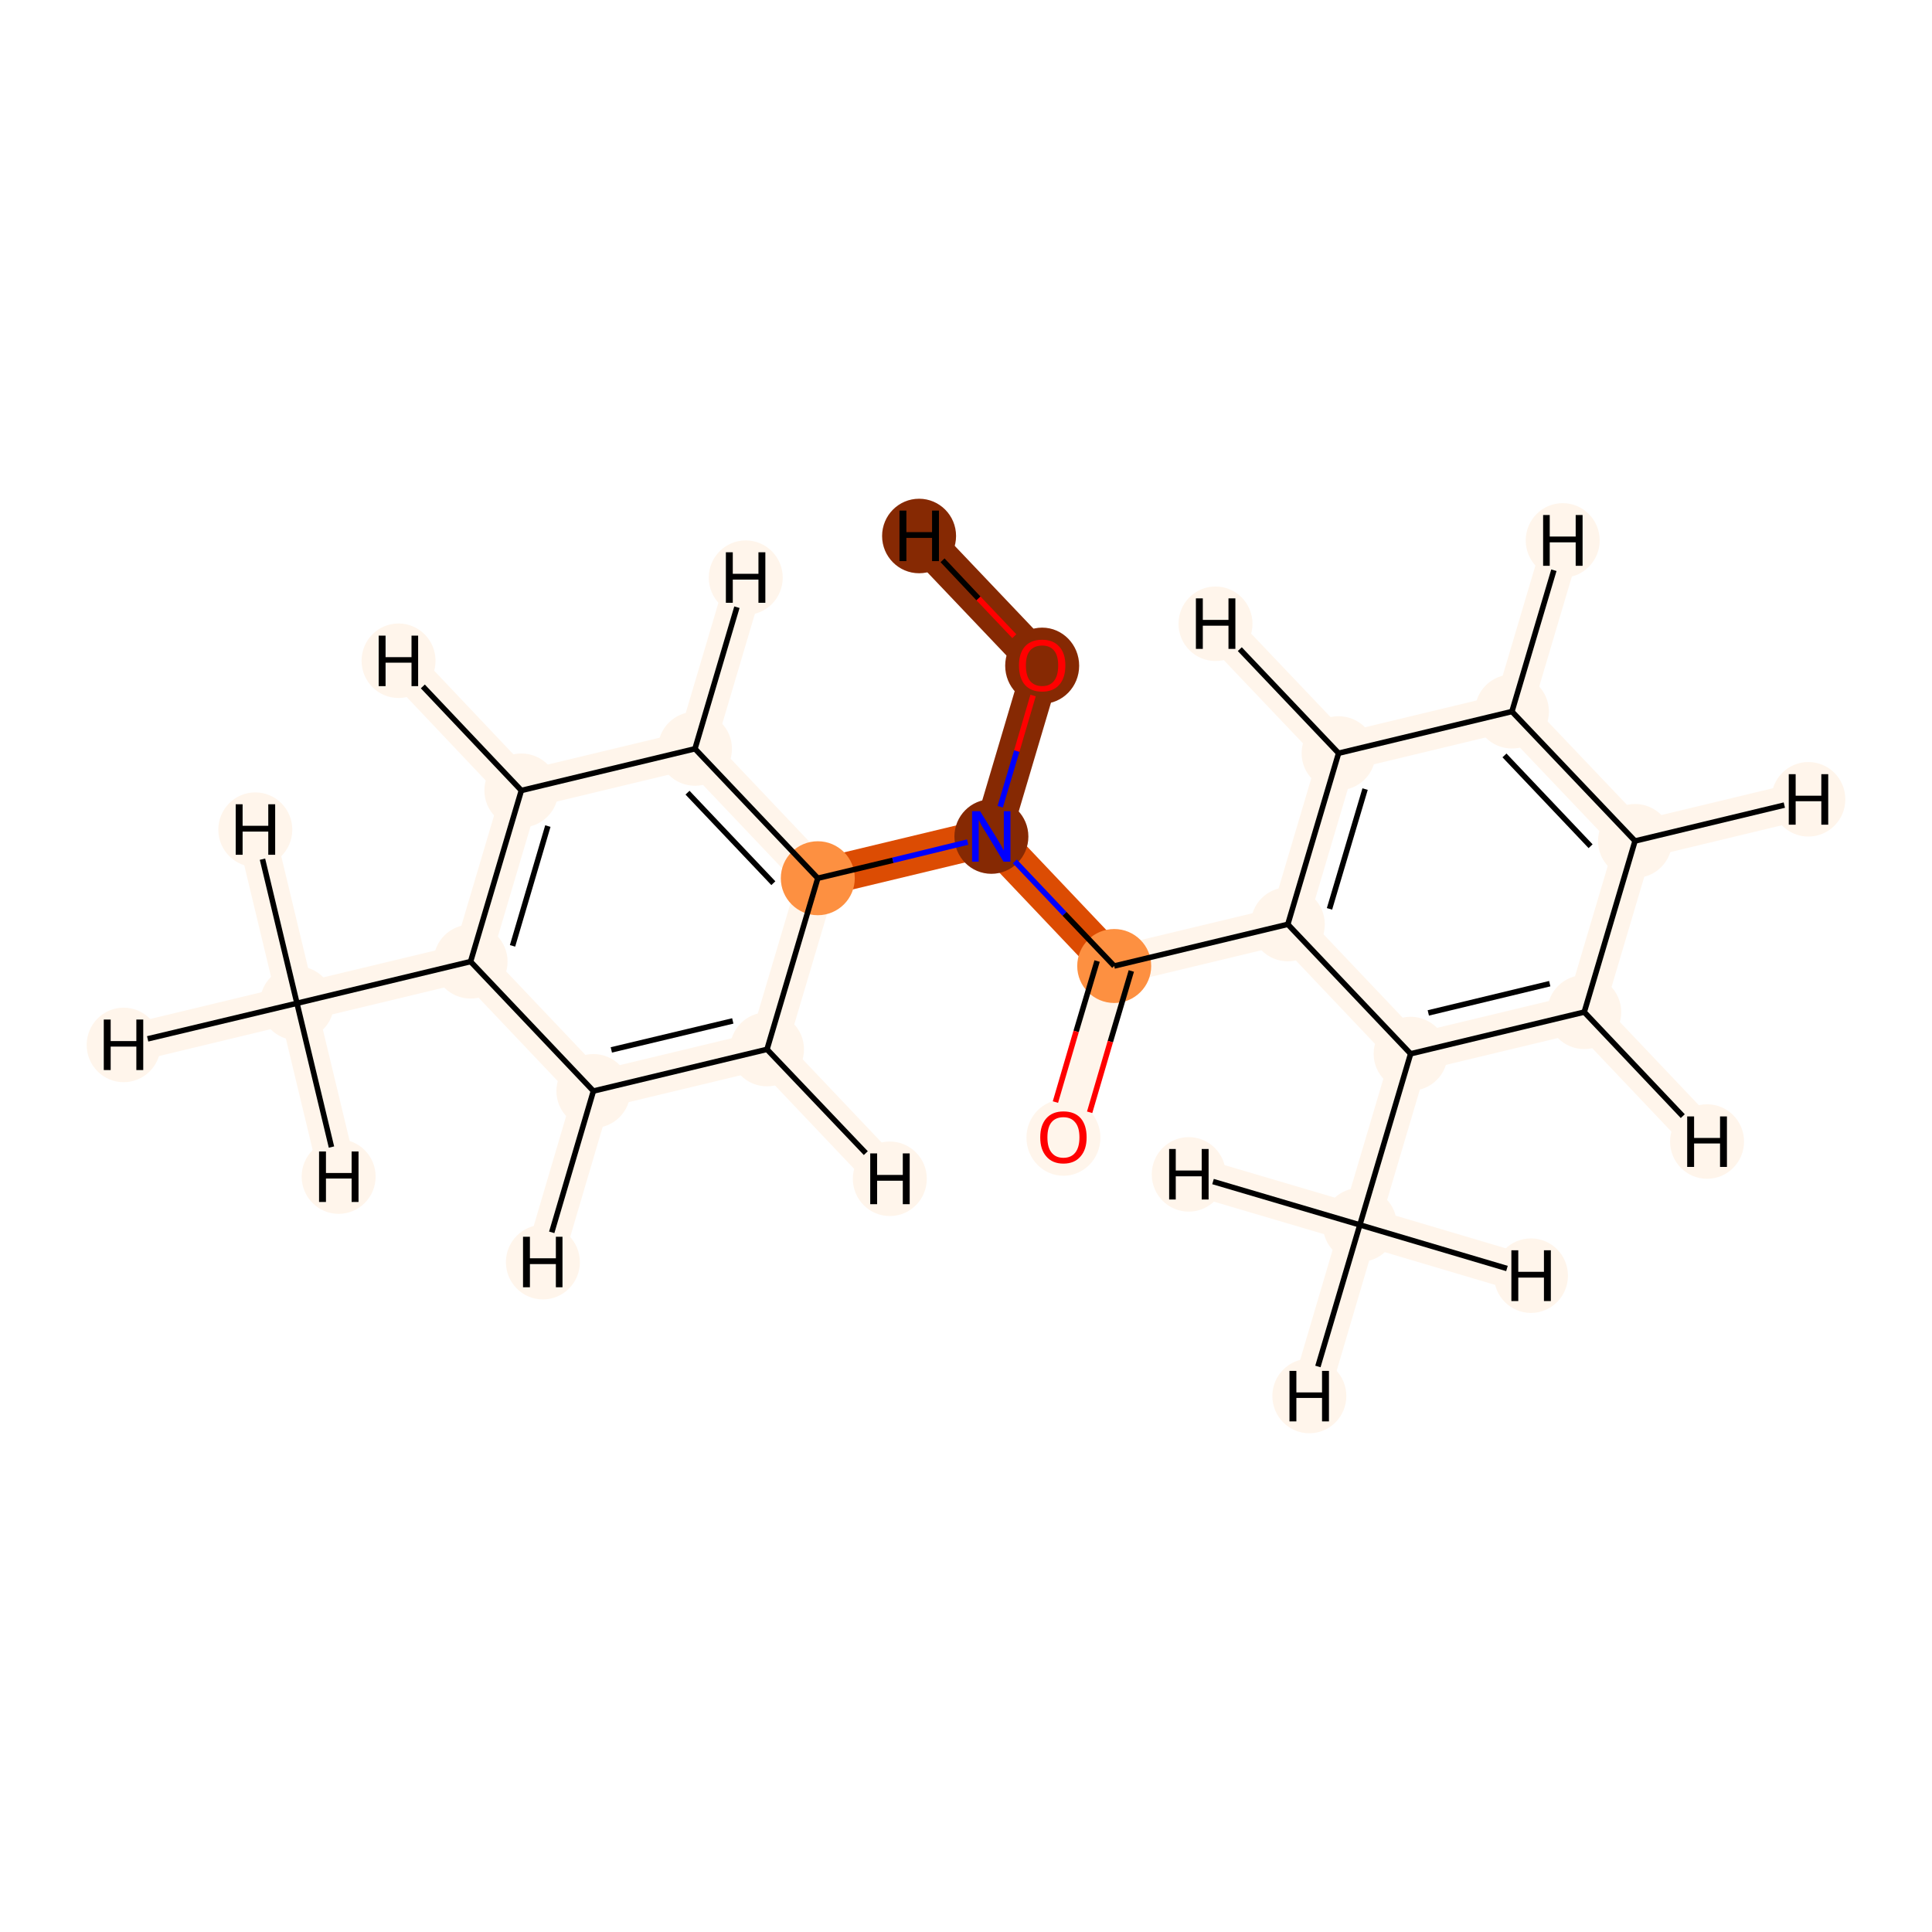 <?xml version='1.0' encoding='iso-8859-1'?>
<svg version='1.1' baseProfile='full'
              xmlns='http://www.w3.org/2000/svg'
                      xmlns:rdkit='http://www.rdkit.org/xml'
                      xmlns:xlink='http://www.w3.org/1999/xlink'
                  xml:space='preserve'
width='700px' height='700px' viewBox='0 0 700 700'>
<!-- END OF HEADER -->
<rect style='opacity:1.0;fill:#FFFFFF;stroke:none' width='700.0' height='700.0' x='0.0' y='0.0'> </rect>
<path d='M 107.6,363.5 L 170.5,348.4' style='fill:none;fill-rule:evenodd;stroke:#FFF5EB;stroke-width:13.8px;stroke-linecap:butt;stroke-linejoin:miter;stroke-opacity:1' />
<path d='M 107.6,363.5 L 44.8,378.6' style='fill:none;fill-rule:evenodd;stroke:#FFF5EB;stroke-width:13.8px;stroke-linecap:butt;stroke-linejoin:miter;stroke-opacity:1' />
<path d='M 107.6,363.5 L 92.5,300.6' style='fill:none;fill-rule:evenodd;stroke:#FFF5EB;stroke-width:13.8px;stroke-linecap:butt;stroke-linejoin:miter;stroke-opacity:1' />
<path d='M 107.6,363.5 L 122.7,426.3' style='fill:none;fill-rule:evenodd;stroke:#FFF5EB;stroke-width:13.8px;stroke-linecap:butt;stroke-linejoin:miter;stroke-opacity:1' />
<path d='M 170.5,348.4 L 188.9,286.4' style='fill:none;fill-rule:evenodd;stroke:#FFF5EB;stroke-width:13.8px;stroke-linecap:butt;stroke-linejoin:miter;stroke-opacity:1' />
<path d='M 170.5,348.4 L 215.0,395.3' style='fill:none;fill-rule:evenodd;stroke:#FFF5EB;stroke-width:13.8px;stroke-linecap:butt;stroke-linejoin:miter;stroke-opacity:1' />
<path d='M 188.9,286.4 L 251.8,271.3' style='fill:none;fill-rule:evenodd;stroke:#FFF5EB;stroke-width:13.8px;stroke-linecap:butt;stroke-linejoin:miter;stroke-opacity:1' />
<path d='M 188.9,286.4 L 144.4,239.4' style='fill:none;fill-rule:evenodd;stroke:#FFF5EB;stroke-width:13.8px;stroke-linecap:butt;stroke-linejoin:miter;stroke-opacity:1' />
<path d='M 251.8,271.3 L 296.3,318.2' style='fill:none;fill-rule:evenodd;stroke:#FFF5EB;stroke-width:13.8px;stroke-linecap:butt;stroke-linejoin:miter;stroke-opacity:1' />
<path d='M 251.8,271.3 L 270.2,209.3' style='fill:none;fill-rule:evenodd;stroke:#FFF5EB;stroke-width:13.8px;stroke-linecap:butt;stroke-linejoin:miter;stroke-opacity:1' />
<path d='M 296.3,318.2 L 277.9,380.2' style='fill:none;fill-rule:evenodd;stroke:#FFF5EB;stroke-width:13.8px;stroke-linecap:butt;stroke-linejoin:miter;stroke-opacity:1' />
<path d='M 296.3,318.2 L 359.2,303.1' style='fill:none;fill-rule:evenodd;stroke:#DC4C03;stroke-width:13.8px;stroke-linecap:butt;stroke-linejoin:miter;stroke-opacity:1' />
<path d='M 277.9,380.2 L 215.0,395.3' style='fill:none;fill-rule:evenodd;stroke:#FFF5EB;stroke-width:13.8px;stroke-linecap:butt;stroke-linejoin:miter;stroke-opacity:1' />
<path d='M 277.9,380.2 L 322.4,427.1' style='fill:none;fill-rule:evenodd;stroke:#FFF5EB;stroke-width:13.8px;stroke-linecap:butt;stroke-linejoin:miter;stroke-opacity:1' />
<path d='M 215.0,395.3 L 196.7,457.3' style='fill:none;fill-rule:evenodd;stroke:#FFF5EB;stroke-width:13.8px;stroke-linecap:butt;stroke-linejoin:miter;stroke-opacity:1' />
<path d='M 359.2,303.1 L 403.7,350.0' style='fill:none;fill-rule:evenodd;stroke:#DC4C03;stroke-width:13.8px;stroke-linecap:butt;stroke-linejoin:miter;stroke-opacity:1' />
<path d='M 359.2,303.1 L 377.6,241.1' style='fill:none;fill-rule:evenodd;stroke:#862903;stroke-width:13.8px;stroke-linecap:butt;stroke-linejoin:miter;stroke-opacity:1' />
<path d='M 403.7,350.0 L 385.3,412.0' style='fill:none;fill-rule:evenodd;stroke:#FFF5EB;stroke-width:13.8px;stroke-linecap:butt;stroke-linejoin:miter;stroke-opacity:1' />
<path d='M 403.7,350.0 L 466.6,334.9' style='fill:none;fill-rule:evenodd;stroke:#FFF5EB;stroke-width:13.8px;stroke-linecap:butt;stroke-linejoin:miter;stroke-opacity:1' />
<path d='M 466.6,334.9 L 485.0,272.9' style='fill:none;fill-rule:evenodd;stroke:#FFF5EB;stroke-width:13.8px;stroke-linecap:butt;stroke-linejoin:miter;stroke-opacity:1' />
<path d='M 466.6,334.9 L 511.1,381.8' style='fill:none;fill-rule:evenodd;stroke:#FFF5EB;stroke-width:13.8px;stroke-linecap:butt;stroke-linejoin:miter;stroke-opacity:1' />
<path d='M 485.0,272.9 L 547.8,257.8' style='fill:none;fill-rule:evenodd;stroke:#FFF5EB;stroke-width:13.8px;stroke-linecap:butt;stroke-linejoin:miter;stroke-opacity:1' />
<path d='M 485.0,272.9 L 440.4,226.0' style='fill:none;fill-rule:evenodd;stroke:#FFF5EB;stroke-width:13.8px;stroke-linecap:butt;stroke-linejoin:miter;stroke-opacity:1' />
<path d='M 547.8,257.8 L 592.4,304.7' style='fill:none;fill-rule:evenodd;stroke:#FFF5EB;stroke-width:13.8px;stroke-linecap:butt;stroke-linejoin:miter;stroke-opacity:1' />
<path d='M 547.8,257.8 L 566.2,195.8' style='fill:none;fill-rule:evenodd;stroke:#FFF5EB;stroke-width:13.8px;stroke-linecap:butt;stroke-linejoin:miter;stroke-opacity:1' />
<path d='M 592.4,304.7 L 574.0,366.7' style='fill:none;fill-rule:evenodd;stroke:#FFF5EB;stroke-width:13.8px;stroke-linecap:butt;stroke-linejoin:miter;stroke-opacity:1' />
<path d='M 592.4,304.7 L 655.2,289.6' style='fill:none;fill-rule:evenodd;stroke:#FFF5EB;stroke-width:13.8px;stroke-linecap:butt;stroke-linejoin:miter;stroke-opacity:1' />
<path d='M 574.0,366.7 L 511.1,381.8' style='fill:none;fill-rule:evenodd;stroke:#FFF5EB;stroke-width:13.8px;stroke-linecap:butt;stroke-linejoin:miter;stroke-opacity:1' />
<path d='M 574.0,366.7 L 618.5,413.6' style='fill:none;fill-rule:evenodd;stroke:#FFF5EB;stroke-width:13.8px;stroke-linecap:butt;stroke-linejoin:miter;stroke-opacity:1' />
<path d='M 511.1,381.8 L 492.7,443.8' style='fill:none;fill-rule:evenodd;stroke:#FFF5EB;stroke-width:13.8px;stroke-linecap:butt;stroke-linejoin:miter;stroke-opacity:1' />
<path d='M 492.7,443.8 L 474.4,505.8' style='fill:none;fill-rule:evenodd;stroke:#FFF5EB;stroke-width:13.8px;stroke-linecap:butt;stroke-linejoin:miter;stroke-opacity:1' />
<path d='M 492.7,443.8 L 554.7,462.2' style='fill:none;fill-rule:evenodd;stroke:#FFF5EB;stroke-width:13.8px;stroke-linecap:butt;stroke-linejoin:miter;stroke-opacity:1' />
<path d='M 492.7,443.8 L 430.7,425.5' style='fill:none;fill-rule:evenodd;stroke:#FFF5EB;stroke-width:13.8px;stroke-linecap:butt;stroke-linejoin:miter;stroke-opacity:1' />
<path d='M 377.6,241.1 L 333.0,194.2' style='fill:none;fill-rule:evenodd;stroke:#862903;stroke-width:13.8px;stroke-linecap:butt;stroke-linejoin:miter;stroke-opacity:1' />
<ellipse cx='107.6' cy='363.5' rx='12.9' ry='12.9'  style='fill:#FFF5EB;fill-rule:evenodd;stroke:#FFF5EB;stroke-width:1.0px;stroke-linecap:butt;stroke-linejoin:miter;stroke-opacity:1' />
<ellipse cx='170.5' cy='348.4' rx='12.9' ry='12.9'  style='fill:#FFF5EB;fill-rule:evenodd;stroke:#FFF5EB;stroke-width:1.0px;stroke-linecap:butt;stroke-linejoin:miter;stroke-opacity:1' />
<ellipse cx='188.9' cy='286.4' rx='12.9' ry='12.9'  style='fill:#FFF5EB;fill-rule:evenodd;stroke:#FFF5EB;stroke-width:1.0px;stroke-linecap:butt;stroke-linejoin:miter;stroke-opacity:1' />
<ellipse cx='251.8' cy='271.3' rx='12.9' ry='12.9'  style='fill:#FFF5EB;fill-rule:evenodd;stroke:#FFF5EB;stroke-width:1.0px;stroke-linecap:butt;stroke-linejoin:miter;stroke-opacity:1' />
<ellipse cx='296.3' cy='318.2' rx='12.9' ry='12.9'  style='fill:#FD9041;fill-rule:evenodd;stroke:#FD9041;stroke-width:1.0px;stroke-linecap:butt;stroke-linejoin:miter;stroke-opacity:1' />
<ellipse cx='277.9' cy='380.2' rx='12.9' ry='12.9'  style='fill:#FFF5EB;fill-rule:evenodd;stroke:#FFF5EB;stroke-width:1.0px;stroke-linecap:butt;stroke-linejoin:miter;stroke-opacity:1' />
<ellipse cx='215.0' cy='395.3' rx='12.9' ry='12.9'  style='fill:#FFF5EB;fill-rule:evenodd;stroke:#FFF5EB;stroke-width:1.0px;stroke-linecap:butt;stroke-linejoin:miter;stroke-opacity:1' />
<ellipse cx='359.2' cy='303.1' rx='12.9' ry='13.0'  style='fill:#862903;fill-rule:evenodd;stroke:#862903;stroke-width:1.0px;stroke-linecap:butt;stroke-linejoin:miter;stroke-opacity:1' />
<ellipse cx='403.7' cy='350.0' rx='12.9' ry='12.9'  style='fill:#FD9041;fill-rule:evenodd;stroke:#FD9041;stroke-width:1.0px;stroke-linecap:butt;stroke-linejoin:miter;stroke-opacity:1' />
<ellipse cx='385.3' cy='412.2' rx='12.9' ry='13.3'  style='fill:#FFF5EB;fill-rule:evenodd;stroke:#FFF5EB;stroke-width:1.0px;stroke-linecap:butt;stroke-linejoin:miter;stroke-opacity:1' />
<ellipse cx='466.6' cy='334.9' rx='12.9' ry='12.9'  style='fill:#FFF5EB;fill-rule:evenodd;stroke:#FFF5EB;stroke-width:1.0px;stroke-linecap:butt;stroke-linejoin:miter;stroke-opacity:1' />
<ellipse cx='485.0' cy='272.9' rx='12.9' ry='12.9'  style='fill:#FFF5EB;fill-rule:evenodd;stroke:#FFF5EB;stroke-width:1.0px;stroke-linecap:butt;stroke-linejoin:miter;stroke-opacity:1' />
<ellipse cx='547.8' cy='257.8' rx='12.9' ry='12.9'  style='fill:#FFF5EB;fill-rule:evenodd;stroke:#FFF5EB;stroke-width:1.0px;stroke-linecap:butt;stroke-linejoin:miter;stroke-opacity:1' />
<ellipse cx='592.4' cy='304.7' rx='12.9' ry='12.9'  style='fill:#FFF5EB;fill-rule:evenodd;stroke:#FFF5EB;stroke-width:1.0px;stroke-linecap:butt;stroke-linejoin:miter;stroke-opacity:1' />
<ellipse cx='574.0' cy='366.7' rx='12.9' ry='12.9'  style='fill:#FFF5EB;fill-rule:evenodd;stroke:#FFF5EB;stroke-width:1.0px;stroke-linecap:butt;stroke-linejoin:miter;stroke-opacity:1' />
<ellipse cx='511.1' cy='381.8' rx='12.9' ry='12.9'  style='fill:#FFF5EB;fill-rule:evenodd;stroke:#FFF5EB;stroke-width:1.0px;stroke-linecap:butt;stroke-linejoin:miter;stroke-opacity:1' />
<ellipse cx='492.7' cy='443.8' rx='12.9' ry='12.9'  style='fill:#FFF5EB;fill-rule:evenodd;stroke:#FFF5EB;stroke-width:1.0px;stroke-linecap:butt;stroke-linejoin:miter;stroke-opacity:1' />
<ellipse cx='377.6' cy='241.2' rx='12.9' ry='13.3'  style='fill:#862903;fill-rule:evenodd;stroke:#862903;stroke-width:1.0px;stroke-linecap:butt;stroke-linejoin:miter;stroke-opacity:1' />
<ellipse cx='44.8' cy='378.6' rx='12.9' ry='13.0'  style='fill:#FFF5EB;fill-rule:evenodd;stroke:#FFF5EB;stroke-width:1.0px;stroke-linecap:butt;stroke-linejoin:miter;stroke-opacity:1' />
<ellipse cx='92.5' cy='300.6' rx='12.9' ry='13.0'  style='fill:#FFF5EB;fill-rule:evenodd;stroke:#FFF5EB;stroke-width:1.0px;stroke-linecap:butt;stroke-linejoin:miter;stroke-opacity:1' />
<ellipse cx='122.7' cy='426.3' rx='12.9' ry='13.0'  style='fill:#FFF5EB;fill-rule:evenodd;stroke:#FFF5EB;stroke-width:1.0px;stroke-linecap:butt;stroke-linejoin:miter;stroke-opacity:1' />
<ellipse cx='144.4' cy='239.4' rx='12.9' ry='13.0'  style='fill:#FFF5EB;fill-rule:evenodd;stroke:#FFF5EB;stroke-width:1.0px;stroke-linecap:butt;stroke-linejoin:miter;stroke-opacity:1' />
<ellipse cx='270.2' cy='209.3' rx='12.9' ry='13.0'  style='fill:#FFF5EB;fill-rule:evenodd;stroke:#FFF5EB;stroke-width:1.0px;stroke-linecap:butt;stroke-linejoin:miter;stroke-opacity:1' />
<ellipse cx='322.4' cy='427.1' rx='12.9' ry='13.0'  style='fill:#FFF5EB;fill-rule:evenodd;stroke:#FFF5EB;stroke-width:1.0px;stroke-linecap:butt;stroke-linejoin:miter;stroke-opacity:1' />
<ellipse cx='196.7' cy='457.3' rx='12.9' ry='13.0'  style='fill:#FFF5EB;fill-rule:evenodd;stroke:#FFF5EB;stroke-width:1.0px;stroke-linecap:butt;stroke-linejoin:miter;stroke-opacity:1' />
<ellipse cx='440.4' cy='226.0' rx='12.9' ry='13.0'  style='fill:#FFF5EB;fill-rule:evenodd;stroke:#FFF5EB;stroke-width:1.0px;stroke-linecap:butt;stroke-linejoin:miter;stroke-opacity:1' />
<ellipse cx='566.2' cy='195.8' rx='12.9' ry='13.0'  style='fill:#FFF5EB;fill-rule:evenodd;stroke:#FFF5EB;stroke-width:1.0px;stroke-linecap:butt;stroke-linejoin:miter;stroke-opacity:1' />
<ellipse cx='655.2' cy='289.6' rx='12.9' ry='13.0'  style='fill:#FFF5EB;fill-rule:evenodd;stroke:#FFF5EB;stroke-width:1.0px;stroke-linecap:butt;stroke-linejoin:miter;stroke-opacity:1' />
<ellipse cx='618.5' cy='413.6' rx='12.9' ry='13.0'  style='fill:#FFF5EB;fill-rule:evenodd;stroke:#FFF5EB;stroke-width:1.0px;stroke-linecap:butt;stroke-linejoin:miter;stroke-opacity:1' />
<ellipse cx='474.4' cy='505.8' rx='12.9' ry='13.0'  style='fill:#FFF5EB;fill-rule:evenodd;stroke:#FFF5EB;stroke-width:1.0px;stroke-linecap:butt;stroke-linejoin:miter;stroke-opacity:1' />
<ellipse cx='554.7' cy='462.2' rx='12.9' ry='13.0'  style='fill:#FFF5EB;fill-rule:evenodd;stroke:#FFF5EB;stroke-width:1.0px;stroke-linecap:butt;stroke-linejoin:miter;stroke-opacity:1' />
<ellipse cx='430.7' cy='425.5' rx='12.9' ry='13.0'  style='fill:#FFF5EB;fill-rule:evenodd;stroke:#FFF5EB;stroke-width:1.0px;stroke-linecap:butt;stroke-linejoin:miter;stroke-opacity:1' />
<ellipse cx='333.0' cy='194.2' rx='12.9' ry='13.0'  style='fill:#862903;fill-rule:evenodd;stroke:#862903;stroke-width:1.0px;stroke-linecap:butt;stroke-linejoin:miter;stroke-opacity:1' />
<path class='bond-0 atom-0 atom-1' d='M 107.6,363.5 L 170.5,348.4' style='fill:none;fill-rule:evenodd;stroke:#000000;stroke-width:2.0px;stroke-linecap:butt;stroke-linejoin:miter;stroke-opacity:1' />
<path class='bond-19 atom-0 atom-18' d='M 107.6,363.5 L 53.5,376.4' style='fill:none;fill-rule:evenodd;stroke:#000000;stroke-width:2.0px;stroke-linecap:butt;stroke-linejoin:miter;stroke-opacity:1' />
<path class='bond-20 atom-0 atom-19' d='M 107.6,363.5 L 95.1,311.3' style='fill:none;fill-rule:evenodd;stroke:#000000;stroke-width:2.0px;stroke-linecap:butt;stroke-linejoin:miter;stroke-opacity:1' />
<path class='bond-21 atom-0 atom-20' d='M 107.6,363.5 L 120.1,415.6' style='fill:none;fill-rule:evenodd;stroke:#000000;stroke-width:2.0px;stroke-linecap:butt;stroke-linejoin:miter;stroke-opacity:1' />
<path class='bond-1 atom-1 atom-2' d='M 170.5,348.4 L 188.9,286.4' style='fill:none;fill-rule:evenodd;stroke:#000000;stroke-width:2.0px;stroke-linecap:butt;stroke-linejoin:miter;stroke-opacity:1' />
<path class='bond-1 atom-1 atom-2' d='M 185.7,342.7 L 198.5,299.3' style='fill:none;fill-rule:evenodd;stroke:#000000;stroke-width:2.0px;stroke-linecap:butt;stroke-linejoin:miter;stroke-opacity:1' />
<path class='bond-17 atom-6 atom-1' d='M 215.0,395.3 L 170.5,348.4' style='fill:none;fill-rule:evenodd;stroke:#000000;stroke-width:2.0px;stroke-linecap:butt;stroke-linejoin:miter;stroke-opacity:1' />
<path class='bond-2 atom-2 atom-3' d='M 188.9,286.4 L 251.8,271.3' style='fill:none;fill-rule:evenodd;stroke:#000000;stroke-width:2.0px;stroke-linecap:butt;stroke-linejoin:miter;stroke-opacity:1' />
<path class='bond-22 atom-2 atom-21' d='M 188.9,286.4 L 153.2,248.7' style='fill:none;fill-rule:evenodd;stroke:#000000;stroke-width:2.0px;stroke-linecap:butt;stroke-linejoin:miter;stroke-opacity:1' />
<path class='bond-3 atom-3 atom-4' d='M 251.8,271.3 L 296.3,318.2' style='fill:none;fill-rule:evenodd;stroke:#000000;stroke-width:2.0px;stroke-linecap:butt;stroke-linejoin:miter;stroke-opacity:1' />
<path class='bond-3 atom-3 atom-4' d='M 249.1,287.2 L 280.2,320.0' style='fill:none;fill-rule:evenodd;stroke:#000000;stroke-width:2.0px;stroke-linecap:butt;stroke-linejoin:miter;stroke-opacity:1' />
<path class='bond-23 atom-3 atom-22' d='M 251.8,271.3 L 267.0,220.0' style='fill:none;fill-rule:evenodd;stroke:#000000;stroke-width:2.0px;stroke-linecap:butt;stroke-linejoin:miter;stroke-opacity:1' />
<path class='bond-4 atom-4 atom-5' d='M 296.3,318.2 L 277.9,380.2' style='fill:none;fill-rule:evenodd;stroke:#000000;stroke-width:2.0px;stroke-linecap:butt;stroke-linejoin:miter;stroke-opacity:1' />
<path class='bond-6 atom-4 atom-7' d='M 296.3,318.2 L 323.5,311.7' style='fill:none;fill-rule:evenodd;stroke:#000000;stroke-width:2.0px;stroke-linecap:butt;stroke-linejoin:miter;stroke-opacity:1' />
<path class='bond-6 atom-4 atom-7' d='M 323.5,311.7 L 350.6,305.1' style='fill:none;fill-rule:evenodd;stroke:#0000FF;stroke-width:2.0px;stroke-linecap:butt;stroke-linejoin:miter;stroke-opacity:1' />
<path class='bond-5 atom-5 atom-6' d='M 277.9,380.2 L 215.0,395.3' style='fill:none;fill-rule:evenodd;stroke:#000000;stroke-width:2.0px;stroke-linecap:butt;stroke-linejoin:miter;stroke-opacity:1' />
<path class='bond-5 atom-5 atom-6' d='M 265.5,369.9 L 221.5,380.4' style='fill:none;fill-rule:evenodd;stroke:#000000;stroke-width:2.0px;stroke-linecap:butt;stroke-linejoin:miter;stroke-opacity:1' />
<path class='bond-24 atom-5 atom-23' d='M 277.9,380.2 L 313.7,417.8' style='fill:none;fill-rule:evenodd;stroke:#000000;stroke-width:2.0px;stroke-linecap:butt;stroke-linejoin:miter;stroke-opacity:1' />
<path class='bond-25 atom-6 atom-24' d='M 215.0,395.3 L 199.9,446.5' style='fill:none;fill-rule:evenodd;stroke:#000000;stroke-width:2.0px;stroke-linecap:butt;stroke-linejoin:miter;stroke-opacity:1' />
<path class='bond-7 atom-7 atom-8' d='M 367.7,312.1 L 385.7,331.1' style='fill:none;fill-rule:evenodd;stroke:#0000FF;stroke-width:2.0px;stroke-linecap:butt;stroke-linejoin:miter;stroke-opacity:1' />
<path class='bond-7 atom-7 atom-8' d='M 385.7,331.1 L 403.7,350.0' style='fill:none;fill-rule:evenodd;stroke:#000000;stroke-width:2.0px;stroke-linecap:butt;stroke-linejoin:miter;stroke-opacity:1' />
<path class='bond-16 atom-7 atom-17' d='M 362.4,292.3 L 368.4,272.1' style='fill:none;fill-rule:evenodd;stroke:#0000FF;stroke-width:2.0px;stroke-linecap:butt;stroke-linejoin:miter;stroke-opacity:1' />
<path class='bond-16 atom-7 atom-17' d='M 368.4,272.1 L 374.3,252.0' style='fill:none;fill-rule:evenodd;stroke:#FF0000;stroke-width:2.0px;stroke-linecap:butt;stroke-linejoin:miter;stroke-opacity:1' />
<path class='bond-8 atom-8 atom-9' d='M 397.5,348.2 L 389.9,373.7' style='fill:none;fill-rule:evenodd;stroke:#000000;stroke-width:2.0px;stroke-linecap:butt;stroke-linejoin:miter;stroke-opacity:1' />
<path class='bond-8 atom-8 atom-9' d='M 389.9,373.7 L 382.4,399.3' style='fill:none;fill-rule:evenodd;stroke:#FF0000;stroke-width:2.0px;stroke-linecap:butt;stroke-linejoin:miter;stroke-opacity:1' />
<path class='bond-8 atom-8 atom-9' d='M 409.9,351.8 L 402.3,377.4' style='fill:none;fill-rule:evenodd;stroke:#000000;stroke-width:2.0px;stroke-linecap:butt;stroke-linejoin:miter;stroke-opacity:1' />
<path class='bond-8 atom-8 atom-9' d='M 402.3,377.4 L 394.8,403.0' style='fill:none;fill-rule:evenodd;stroke:#FF0000;stroke-width:2.0px;stroke-linecap:butt;stroke-linejoin:miter;stroke-opacity:1' />
<path class='bond-9 atom-8 atom-10' d='M 403.7,350.0 L 466.6,334.9' style='fill:none;fill-rule:evenodd;stroke:#000000;stroke-width:2.0px;stroke-linecap:butt;stroke-linejoin:miter;stroke-opacity:1' />
<path class='bond-10 atom-10 atom-11' d='M 466.6,334.9 L 485.0,272.9' style='fill:none;fill-rule:evenodd;stroke:#000000;stroke-width:2.0px;stroke-linecap:butt;stroke-linejoin:miter;stroke-opacity:1' />
<path class='bond-10 atom-10 atom-11' d='M 481.7,329.3 L 494.6,285.9' style='fill:none;fill-rule:evenodd;stroke:#000000;stroke-width:2.0px;stroke-linecap:butt;stroke-linejoin:miter;stroke-opacity:1' />
<path class='bond-18 atom-15 atom-10' d='M 511.1,381.8 L 466.6,334.9' style='fill:none;fill-rule:evenodd;stroke:#000000;stroke-width:2.0px;stroke-linecap:butt;stroke-linejoin:miter;stroke-opacity:1' />
<path class='bond-11 atom-11 atom-12' d='M 485.0,272.9 L 547.8,257.8' style='fill:none;fill-rule:evenodd;stroke:#000000;stroke-width:2.0px;stroke-linecap:butt;stroke-linejoin:miter;stroke-opacity:1' />
<path class='bond-26 atom-11 atom-25' d='M 485.0,272.9 L 449.2,235.2' style='fill:none;fill-rule:evenodd;stroke:#000000;stroke-width:2.0px;stroke-linecap:butt;stroke-linejoin:miter;stroke-opacity:1' />
<path class='bond-12 atom-12 atom-13' d='M 547.8,257.8 L 592.4,304.7' style='fill:none;fill-rule:evenodd;stroke:#000000;stroke-width:2.0px;stroke-linecap:butt;stroke-linejoin:miter;stroke-opacity:1' />
<path class='bond-12 atom-12 atom-13' d='M 545.1,273.7 L 576.3,306.6' style='fill:none;fill-rule:evenodd;stroke:#000000;stroke-width:2.0px;stroke-linecap:butt;stroke-linejoin:miter;stroke-opacity:1' />
<path class='bond-27 atom-12 atom-26' d='M 547.8,257.8 L 563.0,206.6' style='fill:none;fill-rule:evenodd;stroke:#000000;stroke-width:2.0px;stroke-linecap:butt;stroke-linejoin:miter;stroke-opacity:1' />
<path class='bond-13 atom-13 atom-14' d='M 592.4,304.7 L 574.0,366.7' style='fill:none;fill-rule:evenodd;stroke:#000000;stroke-width:2.0px;stroke-linecap:butt;stroke-linejoin:miter;stroke-opacity:1' />
<path class='bond-28 atom-13 atom-27' d='M 592.4,304.7 L 646.5,291.7' style='fill:none;fill-rule:evenodd;stroke:#000000;stroke-width:2.0px;stroke-linecap:butt;stroke-linejoin:miter;stroke-opacity:1' />
<path class='bond-14 atom-14 atom-15' d='M 574.0,366.7 L 511.1,381.8' style='fill:none;fill-rule:evenodd;stroke:#000000;stroke-width:2.0px;stroke-linecap:butt;stroke-linejoin:miter;stroke-opacity:1' />
<path class='bond-14 atom-14 atom-15' d='M 561.5,356.4 L 517.5,367.0' style='fill:none;fill-rule:evenodd;stroke:#000000;stroke-width:2.0px;stroke-linecap:butt;stroke-linejoin:miter;stroke-opacity:1' />
<path class='bond-29 atom-14 atom-28' d='M 574.0,366.7 L 609.7,404.4' style='fill:none;fill-rule:evenodd;stroke:#000000;stroke-width:2.0px;stroke-linecap:butt;stroke-linejoin:miter;stroke-opacity:1' />
<path class='bond-15 atom-15 atom-16' d='M 511.1,381.8 L 492.7,443.8' style='fill:none;fill-rule:evenodd;stroke:#000000;stroke-width:2.0px;stroke-linecap:butt;stroke-linejoin:miter;stroke-opacity:1' />
<path class='bond-30 atom-16 atom-29' d='M 492.7,443.8 L 477.5,495.1' style='fill:none;fill-rule:evenodd;stroke:#000000;stroke-width:2.0px;stroke-linecap:butt;stroke-linejoin:miter;stroke-opacity:1' />
<path class='bond-31 atom-16 atom-30' d='M 492.7,443.8 L 546.0,459.6' style='fill:none;fill-rule:evenodd;stroke:#000000;stroke-width:2.0px;stroke-linecap:butt;stroke-linejoin:miter;stroke-opacity:1' />
<path class='bond-32 atom-16 atom-31' d='M 492.7,443.8 L 439.5,428.1' style='fill:none;fill-rule:evenodd;stroke:#000000;stroke-width:2.0px;stroke-linecap:butt;stroke-linejoin:miter;stroke-opacity:1' />
<path class='bond-33 atom-17 atom-32' d='M 367.5,230.5 L 354.5,216.8' style='fill:none;fill-rule:evenodd;stroke:#FF0000;stroke-width:2.0px;stroke-linecap:butt;stroke-linejoin:miter;stroke-opacity:1' />
<path class='bond-33 atom-17 atom-32' d='M 354.5,216.8 L 341.5,203.0' style='fill:none;fill-rule:evenodd;stroke:#000000;stroke-width:2.0px;stroke-linecap:butt;stroke-linejoin:miter;stroke-opacity:1' />
<path  class='atom-7' d='M 355.1 293.9
L 361.1 303.6
Q 361.7 304.6, 362.7 306.3
Q 363.6 308.1, 363.7 308.2
L 363.7 293.9
L 366.1 293.9
L 366.1 312.2
L 363.6 312.2
L 357.2 301.6
Q 356.4 300.4, 355.6 299.0
Q 354.9 297.5, 354.6 297.1
L 354.6 312.2
L 352.2 312.2
L 352.2 293.9
L 355.1 293.9
' fill='#0000FF'/>
<path  class='atom-9' d='M 376.9 412.1
Q 376.9 407.7, 379.1 405.2
Q 381.3 402.7, 385.3 402.7
Q 389.4 402.7, 391.6 405.2
Q 393.7 407.7, 393.7 412.1
Q 393.7 416.5, 391.5 419.0
Q 389.3 421.6, 385.3 421.6
Q 381.3 421.6, 379.1 419.0
Q 376.9 416.5, 376.9 412.1
M 385.3 419.5
Q 388.1 419.5, 389.6 417.6
Q 391.1 415.7, 391.1 412.1
Q 391.1 408.5, 389.6 406.7
Q 388.1 404.8, 385.3 404.8
Q 382.5 404.8, 381.0 406.6
Q 379.5 408.4, 379.5 412.1
Q 379.5 415.8, 381.0 417.6
Q 382.5 419.5, 385.3 419.5
' fill='#FF0000'/>
<path  class='atom-17' d='M 369.2 241.1
Q 369.2 236.7, 371.3 234.3
Q 373.5 231.8, 377.6 231.8
Q 381.6 231.8, 383.8 234.3
Q 386.0 236.7, 386.0 241.1
Q 386.0 245.6, 383.8 248.1
Q 381.6 250.6, 377.6 250.6
Q 373.5 250.6, 371.3 248.1
Q 369.2 245.6, 369.2 241.1
M 377.6 248.6
Q 380.4 248.6, 381.9 246.7
Q 383.4 244.8, 383.4 241.1
Q 383.4 237.5, 381.9 235.7
Q 380.4 233.9, 377.6 233.9
Q 374.8 233.9, 373.2 235.7
Q 371.7 237.5, 371.7 241.1
Q 371.7 244.8, 373.2 246.7
Q 374.8 248.6, 377.6 248.6
' fill='#FF0000'/>
<path  class='atom-18' d='M 37.6 369.4
L 40.1 369.4
L 40.1 377.2
L 49.4 377.2
L 49.4 369.4
L 51.9 369.4
L 51.9 387.7
L 49.4 387.7
L 49.4 379.2
L 40.1 379.2
L 40.1 387.7
L 37.6 387.7
L 37.6 369.4
' fill='#000000'/>
<path  class='atom-19' d='M 85.4 291.4
L 87.9 291.4
L 87.9 299.2
L 97.2 299.2
L 97.2 291.4
L 99.7 291.4
L 99.7 309.7
L 97.2 309.7
L 97.2 301.3
L 87.9 301.3
L 87.9 309.7
L 85.4 309.7
L 85.4 291.4
' fill='#000000'/>
<path  class='atom-20' d='M 115.6 417.2
L 118.1 417.2
L 118.1 425.0
L 127.4 425.0
L 127.4 417.2
L 129.9 417.2
L 129.9 435.5
L 127.4 435.5
L 127.4 427.0
L 118.1 427.0
L 118.1 435.5
L 115.6 435.5
L 115.6 417.2
' fill='#000000'/>
<path  class='atom-21' d='M 137.2 230.3
L 139.7 230.3
L 139.7 238.1
L 149.1 238.1
L 149.1 230.3
L 151.5 230.3
L 151.5 248.6
L 149.1 248.6
L 149.1 240.1
L 139.7 240.1
L 139.7 248.6
L 137.2 248.6
L 137.2 230.3
' fill='#000000'/>
<path  class='atom-22' d='M 263.0 200.1
L 265.5 200.1
L 265.5 207.9
L 274.8 207.9
L 274.8 200.1
L 277.3 200.1
L 277.3 218.4
L 274.8 218.4
L 274.8 210.0
L 265.5 210.0
L 265.5 218.4
L 263.0 218.4
L 263.0 200.1
' fill='#000000'/>
<path  class='atom-23' d='M 315.3 417.9
L 317.8 417.9
L 317.8 425.7
L 327.1 425.7
L 327.1 417.9
L 329.6 417.9
L 329.6 436.3
L 327.1 436.3
L 327.1 427.8
L 317.8 427.8
L 317.8 436.3
L 315.3 436.3
L 315.3 417.9
' fill='#000000'/>
<path  class='atom-24' d='M 189.5 448.1
L 192.0 448.1
L 192.0 455.9
L 201.4 455.9
L 201.4 448.1
L 203.8 448.1
L 203.8 466.4
L 201.4 466.4
L 201.4 458.0
L 192.0 458.0
L 192.0 466.4
L 189.5 466.4
L 189.5 448.1
' fill='#000000'/>
<path  class='atom-25' d='M 433.3 216.8
L 435.8 216.8
L 435.8 224.6
L 445.1 224.6
L 445.1 216.8
L 447.6 216.8
L 447.6 235.1
L 445.1 235.1
L 445.1 226.7
L 435.8 226.7
L 435.8 235.1
L 433.3 235.1
L 433.3 216.8
' fill='#000000'/>
<path  class='atom-26' d='M 559.1 186.6
L 561.5 186.6
L 561.5 194.4
L 570.9 194.4
L 570.9 186.6
L 573.4 186.6
L 573.4 205.0
L 570.9 205.0
L 570.9 196.5
L 561.5 196.5
L 561.5 205.0
L 559.1 205.0
L 559.1 186.6
' fill='#000000'/>
<path  class='atom-27' d='M 648.1 280.5
L 650.6 280.5
L 650.6 288.3
L 659.9 288.3
L 659.9 280.5
L 662.4 280.5
L 662.4 298.8
L 659.9 298.8
L 659.9 290.3
L 650.6 290.3
L 650.6 298.8
L 648.1 298.8
L 648.1 280.5
' fill='#000000'/>
<path  class='atom-28' d='M 611.3 404.5
L 613.8 404.5
L 613.8 412.3
L 623.2 412.3
L 623.2 404.5
L 625.7 404.5
L 625.7 422.8
L 623.2 422.8
L 623.2 414.3
L 613.8 414.3
L 613.8 422.8
L 611.3 422.8
L 611.3 404.5
' fill='#000000'/>
<path  class='atom-29' d='M 467.2 496.7
L 469.7 496.7
L 469.7 504.5
L 479.0 504.5
L 479.0 496.7
L 481.5 496.7
L 481.5 515.0
L 479.0 515.0
L 479.0 506.5
L 469.7 506.5
L 469.7 515.0
L 467.2 515.0
L 467.2 496.7
' fill='#000000'/>
<path  class='atom-30' d='M 547.6 453.0
L 550.1 453.0
L 550.1 460.8
L 559.4 460.8
L 559.4 453.0
L 561.9 453.0
L 561.9 471.4
L 559.4 471.4
L 559.4 462.9
L 550.1 462.9
L 550.1 471.4
L 547.6 471.4
L 547.6 453.0
' fill='#000000'/>
<path  class='atom-31' d='M 423.6 416.3
L 426.0 416.3
L 426.0 424.1
L 435.4 424.1
L 435.4 416.3
L 437.9 416.3
L 437.9 434.6
L 435.4 434.6
L 435.4 426.2
L 426.0 426.2
L 426.0 434.6
L 423.6 434.6
L 423.6 416.3
' fill='#000000'/>
<path  class='atom-32' d='M 325.9 185.0
L 328.4 185.0
L 328.4 192.8
L 337.7 192.8
L 337.7 185.0
L 340.2 185.0
L 340.2 203.3
L 337.7 203.3
L 337.7 194.9
L 328.4 194.9
L 328.4 203.3
L 325.9 203.3
L 325.9 185.0
' fill='#000000'/>
</svg>

